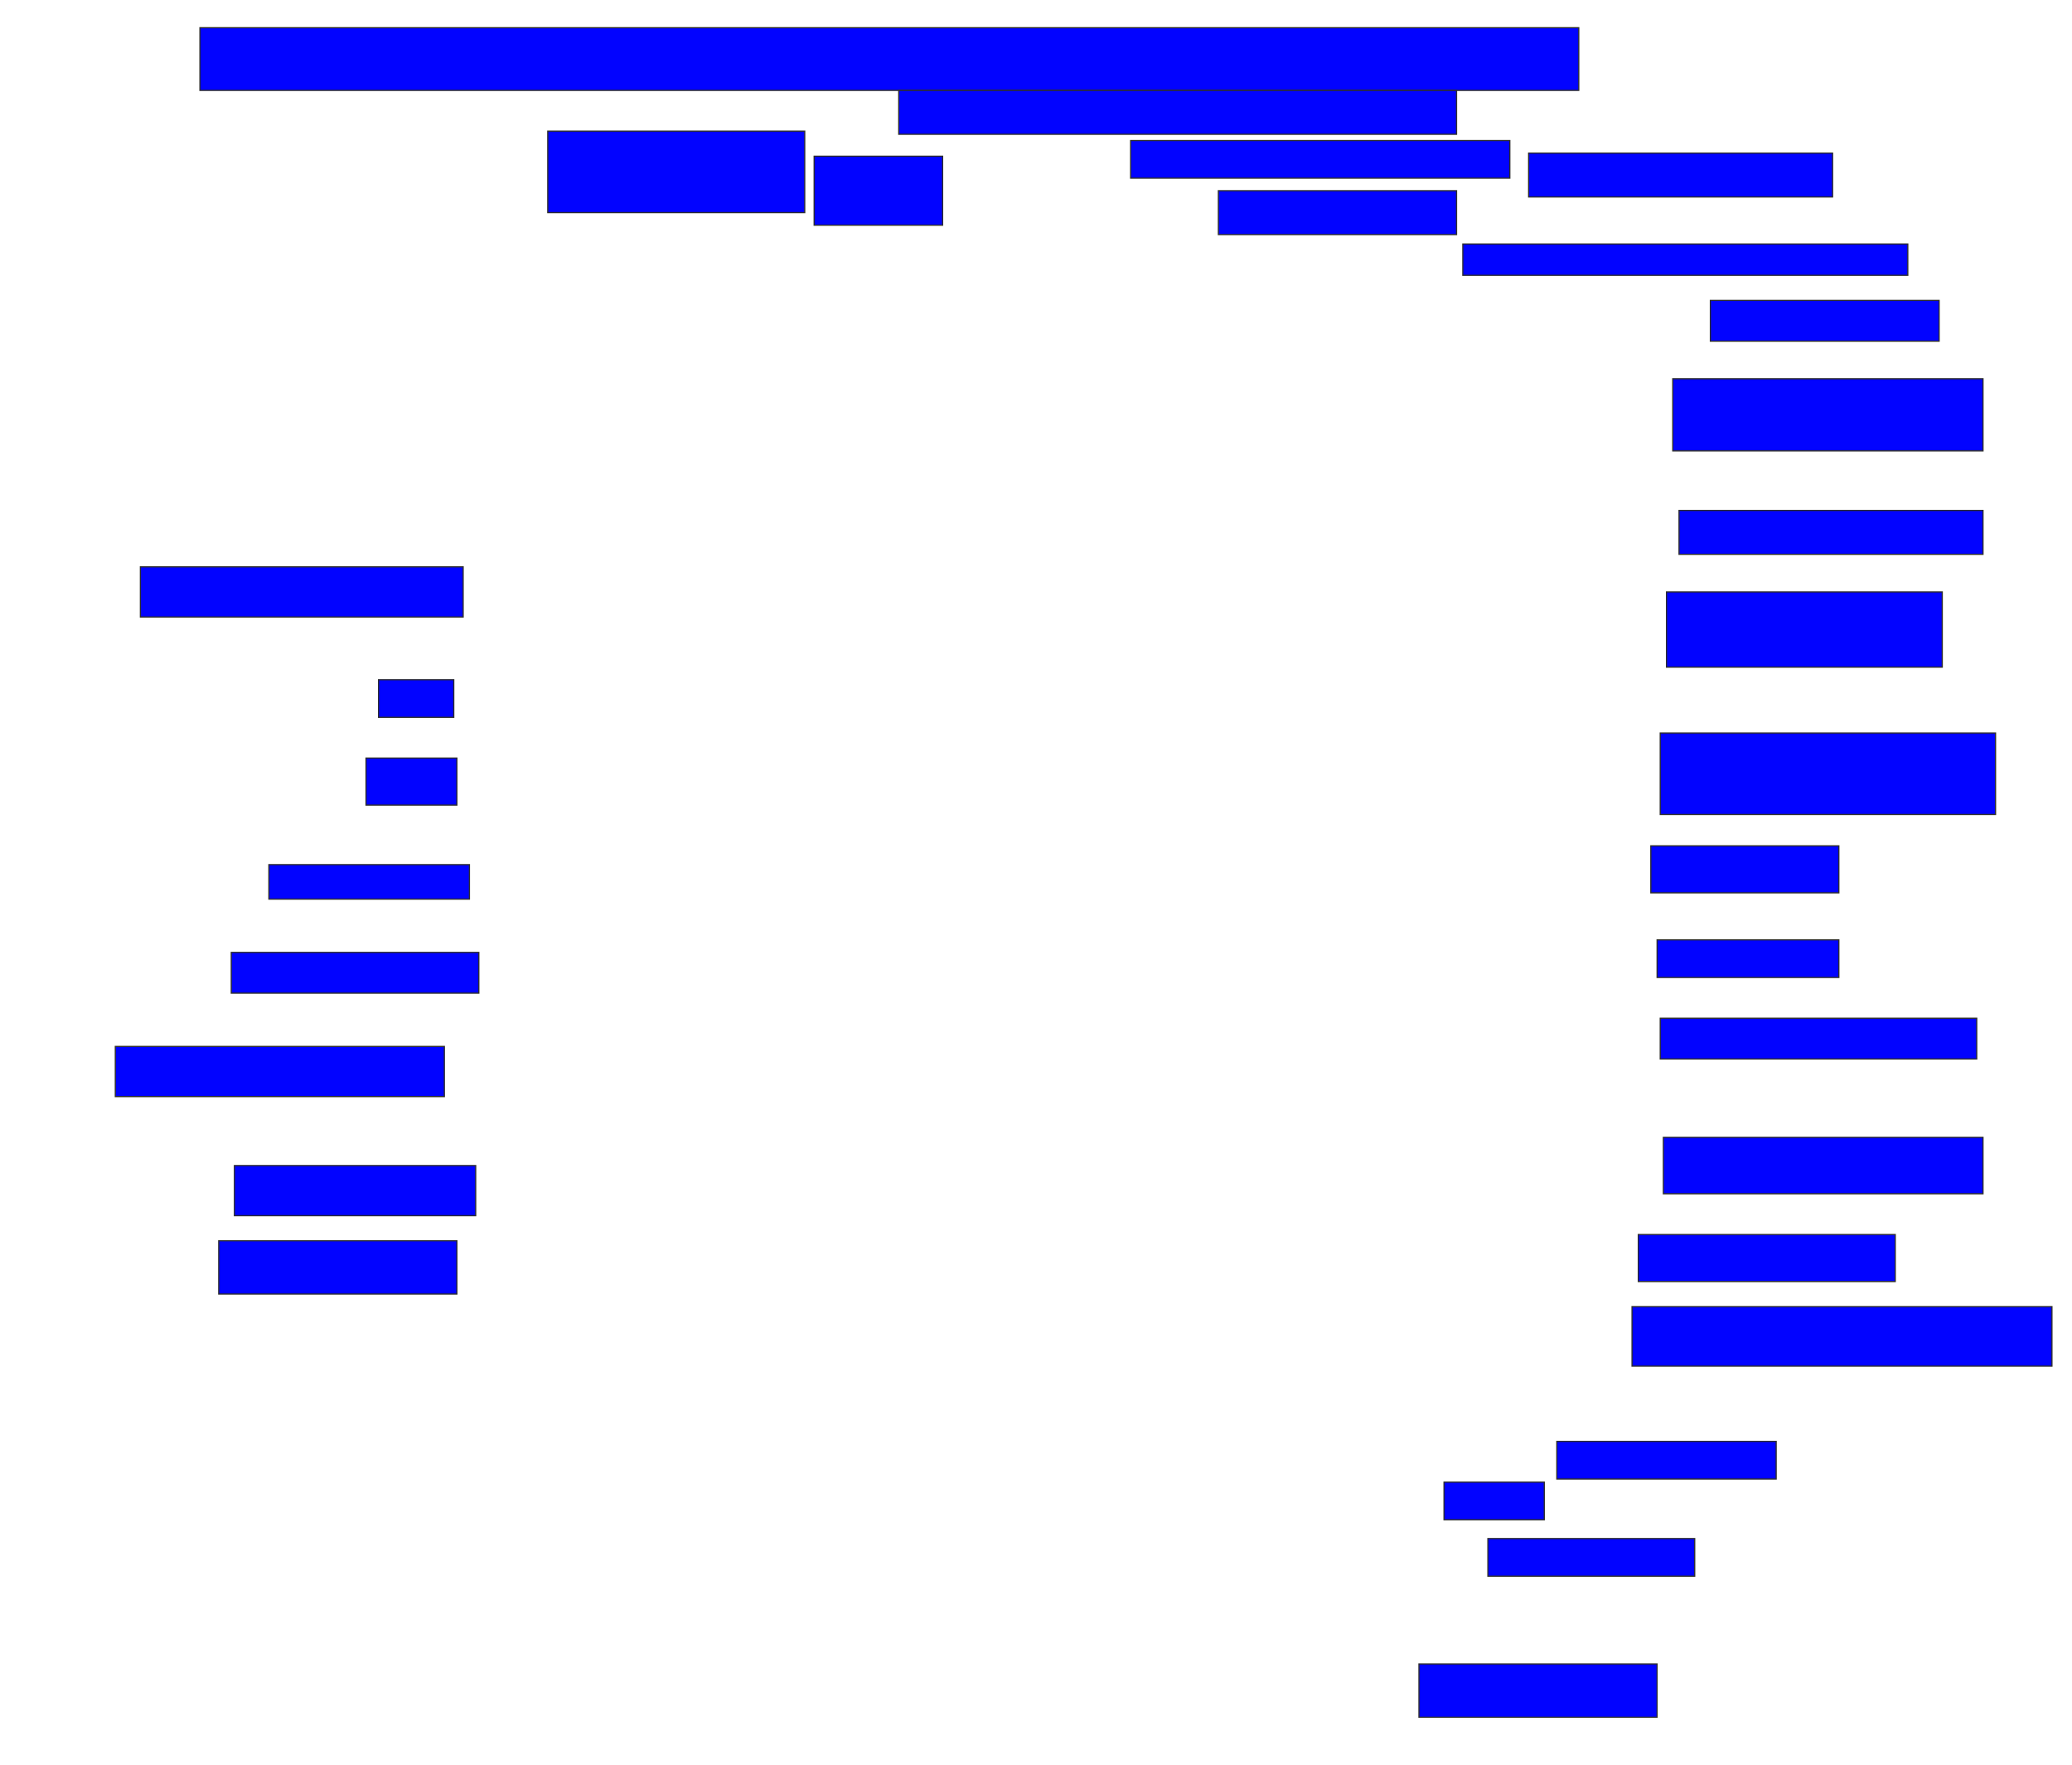 <svg xmlns="http://www.w3.org/2000/svg" width="1740" height="1482">
 <!-- Created with Image Occlusion Enhanced -->
 <g>
  <title>Labels</title>
 </g>
 <g>
  <title>Masks</title>
  <rect id="ffe921a672dd4d10b41af559544b90b0-ao-1" height="52.632" width="1157.895" y="23.263" x="167.895" stroke="#2D2D2D" fill="#0203ff"/>
  <rect id="ffe921a672dd4d10b41af559544b90b0-ao-2" height="68.421" width="215.789" y="110.105" x="460" stroke="#2D2D2D" fill="#0203ff"/>
  <rect id="ffe921a672dd4d10b41af559544b90b0-ao-3" height="57.895" width="107.895" y="131.158" x="683.684" stroke="#2D2D2D" fill="#0203ff"/>
  <rect id="ffe921a672dd4d10b41af559544b90b0-ao-4" height="36.842" width="468.421" y="75.895" x="754.737" stroke="#2D2D2D" fill="#0203ff"/>
  <rect id="ffe921a672dd4d10b41af559544b90b0-ao-5" height="31.579" width="318.421" y="118" x="949.474" stroke="#2D2D2D" fill="#0203ff"/>
  <rect id="ffe921a672dd4d10b41af559544b90b0-ao-6" height="36.842" width="200" y="160.105" x="1023.158" stroke="#2D2D2D" fill="#0203ff"/>
  <rect id="ffe921a672dd4d10b41af559544b90b0-ao-7" height="36.842" width="255.263" y="128.526" x="1283.684" stroke="#2D2D2D" fill="#0203ff"/>
  <rect id="ffe921a672dd4d10b41af559544b90b0-ao-8" height="26.316" width="373.684" y="204.842" x="1228.421" stroke="#2D2D2D" fill="#0203ff"/>
  <rect id="ffe921a672dd4d10b41af559544b90b0-ao-9" height="34.211" width="192.105" y="252.211" x="1436.316" stroke="#2D2D2D" fill="#0203ff"/>
  <rect id="ffe921a672dd4d10b41af559544b90b0-ao-10" height="60.526" width="260.526" y="318" x="1404.737" stroke="#2D2D2D" fill="#0203ff"/>
  <rect id="ffe921a672dd4d10b41af559544b90b0-ao-11" height="36.842" width="255.263" y="428.526" x="1410" stroke="#2D2D2D" fill="#0203ff"/>
  <rect stroke="#2D2D2D" id="ffe921a672dd4d10b41af559544b90b0-ao-12" height="63.158" width="231.579" y="496.947" x="1399.474" fill="#0203ff"/>
  <rect stroke="#2D2D2D" id="ffe921a672dd4d10b41af559544b90b0-ao-13" height="68.421" width="281.579" y="615.369" x="1394.21" fill="#0203ff"/>
  <rect id="ffe921a672dd4d10b41af559544b90b0-ao-14" height="39.474" width="157.895" y="710.105" x="1386.316" stroke="#2D2D2D" fill="#0203ff"/>
  <rect id="ffe921a672dd4d10b41af559544b90b0-ao-15" height="31.579" width="152.632" y="789.053" x="1391.579" stroke-linecap="null" stroke-linejoin="null" stroke-dasharray="null" stroke="#2D2D2D" fill="#0203ff"/>
  <rect id="ffe921a672dd4d10b41af559544b90b0-ao-16" height="34.211" width="265.789" y="854.842" x="1394.21" stroke-linecap="null" stroke-linejoin="null" stroke-dasharray="null" stroke="#2D2D2D" fill="#0203ff"/>
  <rect id="ffe921a672dd4d10b41af559544b90b0-ao-17" height="47.368" width="268.421" y="954.842" x="1396.842" stroke-linecap="null" stroke-linejoin="null" stroke-dasharray="null" stroke="#2D2D2D" fill="#0203ff"/>
  <rect id="ffe921a672dd4d10b41af559544b90b0-ao-18" height="39.474" width="215.789" y="1036.421" x="1375.789" stroke-linecap="null" stroke-linejoin="null" stroke-dasharray="null" stroke="#2D2D2D" fill="#0203ff"/>
  <rect id="ffe921a672dd4d10b41af559544b90b0-ao-19" height="50" width="352.632" y="1096.947" x="1370.526" stroke-linecap="null" stroke-linejoin="null" stroke-dasharray="null" stroke="#2D2D2D" fill="#0203ff"/>
  <rect id="ffe921a672dd4d10b41af559544b90b0-ao-20" height="31.579" width="184.211" y="1210.105" x="1307.368" stroke-linecap="null" stroke-linejoin="null" stroke-dasharray="null" stroke="#2D2D2D" fill="#0203ff"/>
  <rect stroke="#2D2D2D" id="ffe921a672dd4d10b41af559544b90b0-ao-21" height="31.579" width="84.211" y="1244.316" x="1212.632" stroke-linecap="null" stroke-linejoin="null" stroke-dasharray="null" fill="#0203ff"/>
  <rect id="ffe921a672dd4d10b41af559544b90b0-ao-22" height="31.579" width="173.684" y="1291.684" x="1249.474" stroke-linecap="null" stroke-linejoin="null" stroke-dasharray="null" stroke="#2D2D2D" fill="#0203ff"/>
  <rect id="ffe921a672dd4d10b41af559544b90b0-ao-23" height="44.737" width="200" y="1396.948" x="1191.579" stroke-linecap="null" stroke-linejoin="null" stroke-dasharray="null" stroke="#2D2D2D" fill="#0203ff"/>
  
  <rect id="ffe921a672dd4d10b41af559544b90b0-ao-25" height="44.737" width="200" y="1041.684" x="183.684" stroke-linecap="null" stroke-linejoin="null" stroke-dasharray="null" stroke="#2D2D2D" fill="#0203ff"/>
  <rect id="ffe921a672dd4d10b41af559544b90b0-ao-26" height="42.105" width="202.632" y="978.526" x="196.842" stroke-linecap="null" stroke-linejoin="null" stroke-dasharray="null" stroke="#2D2D2D" fill="#0203ff"/>
  <rect id="ffe921a672dd4d10b41af559544b90b0-ao-27" height="42.105" width="276.316" y="878.526" x="96.842" stroke-linecap="null" stroke-linejoin="null" stroke-dasharray="null" stroke="#2D2D2D" fill="#0203ff"/>
  <rect id="ffe921a672dd4d10b41af559544b90b0-ao-28" height="34.211" width="207.895" y="799.579" x="194.21" stroke-linecap="null" stroke-linejoin="null" stroke-dasharray="null" stroke="#2D2D2D" fill="#0203ff"/>
  <rect id="ffe921a672dd4d10b41af559544b90b0-ao-29" height="28.947" width="168.421" y="725.895" x="225.789" stroke-linecap="null" stroke-linejoin="null" stroke-dasharray="null" stroke="#2D2D2D" fill="#0203ff"/>
  <rect id="ffe921a672dd4d10b41af559544b90b0-ao-30" height="39.474" width="76.316" y="636.421" x="307.368" stroke-linecap="null" stroke-linejoin="null" stroke-dasharray="null" stroke="#2D2D2D" fill="#0203ff"/>
  <rect id="ffe921a672dd4d10b41af559544b90b0-ao-31" height="31.579" width="63.158" y="570.632" x="317.895" stroke-linecap="null" stroke-linejoin="null" stroke-dasharray="null" stroke="#2D2D2D" fill="#0203ff"/>
  <rect id="ffe921a672dd4d10b41af559544b90b0-ao-32" height="42.105" width="271.053" y="475.895" x="117.895" stroke-linecap="null" stroke-linejoin="null" stroke-dasharray="null" stroke="#2D2D2D" fill="#0203ff"/>
 </g>
</svg>
